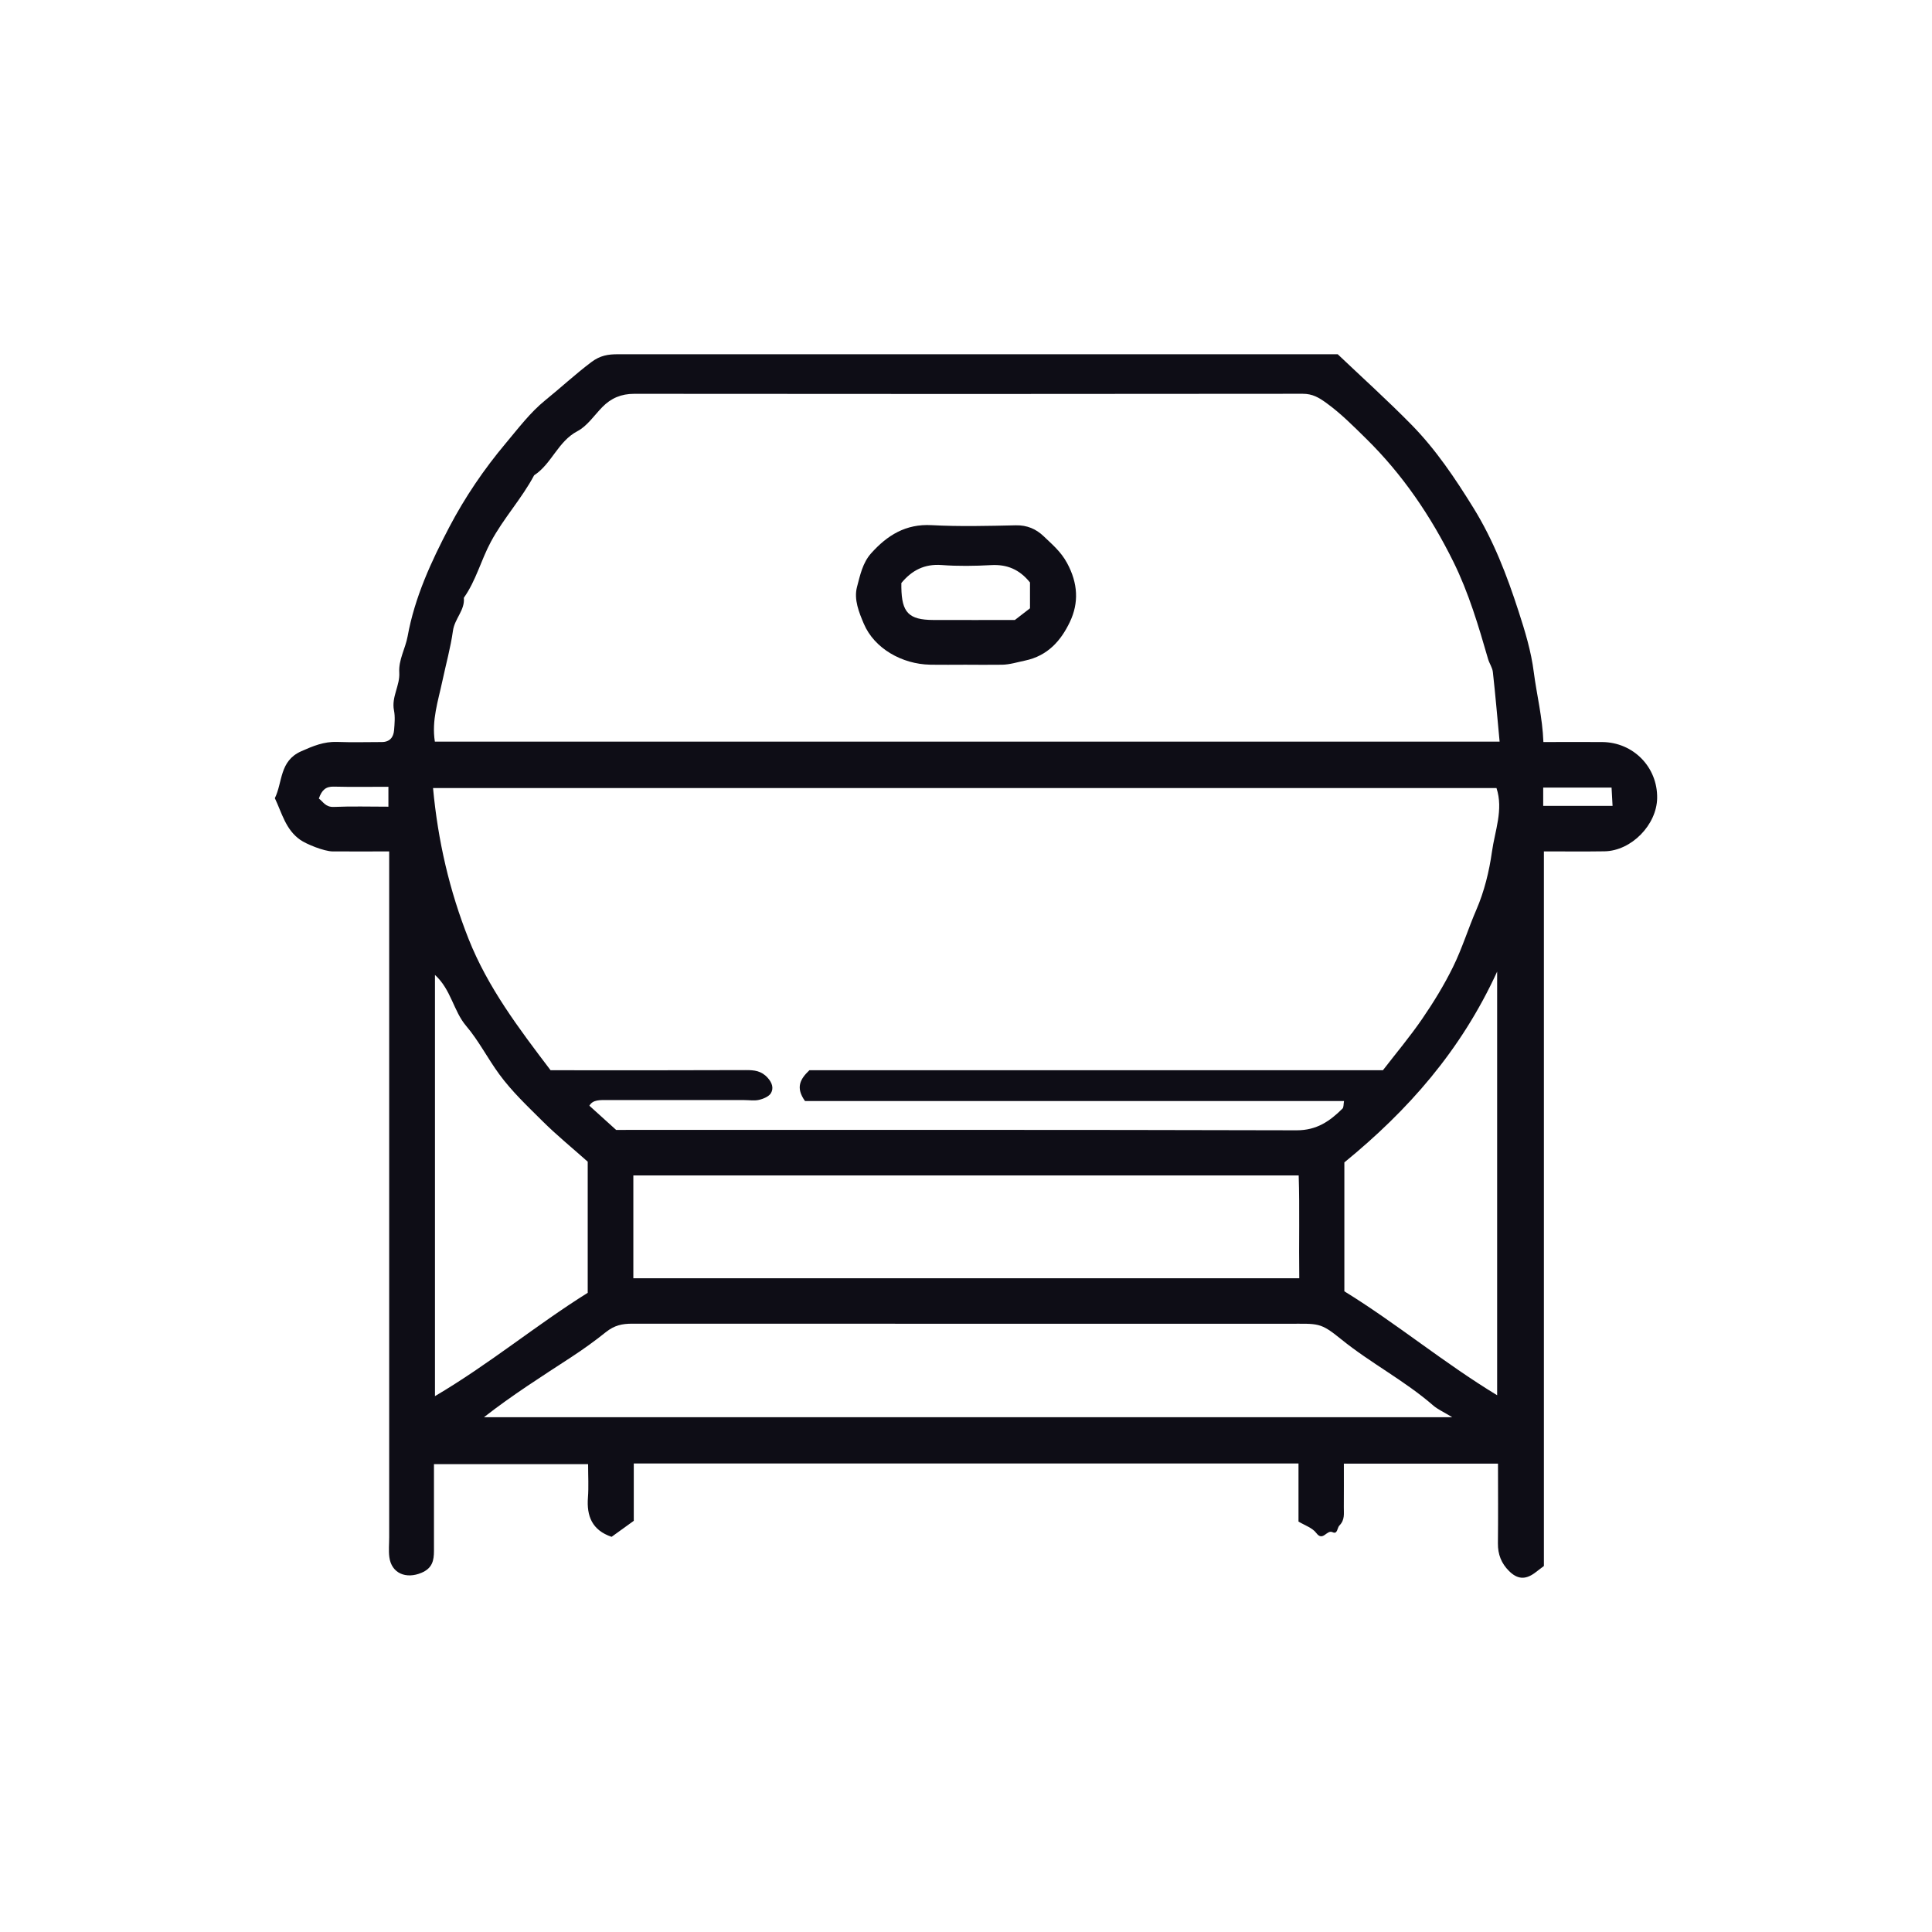 <?xml version="1.0" encoding="UTF-8"?>
<svg id="Layer_2" data-name="Layer 2" xmlns="http://www.w3.org/2000/svg" viewBox="0 0 500 500">
  <defs>
    <style>
      .cls-1 {
        fill: #ccc;
        opacity: 0;
      }

      .cls-2 {
        fill: #0e0d16;
      }
    </style>
  </defs>
  <g id="Layer_1-2" data-name="Layer 1">
    <g>
      <g>
        <path class="cls-2" d="m399.44,192.04c5.37,0,10.3-.04,15.23,0,8.05.08,14.31,6.49,14.2,14.49-.1,6.95-6.68,13.67-13.61,13.79-5.14.08-10.27.02-15.7.02v184.94c-.72.55-1.55,1.2-2.41,1.83-2.46,1.78-4.48,1.58-6.6-.52-2.01-1.99-2.92-4.33-2.89-7.18.08-6.82.02-13.64.02-20.62h-39.89c0,3.71.02,7.51-.01,11.3-.02,1.63.32,3.24-1.16,4.73-.55.55-.46,2.33-1.73,1.72-1.56-.75-2.49,2.53-4.24.2-1.02-1.36-3.01-1.99-4.6-2.96v-15.03h-172.03v14.84c-2.05,1.48-4.04,2.91-5.74,4.14-5.06-1.71-6.49-5.38-6.12-10.19.21-2.76.04-5.55.04-8.62h-39.89c0,7.49-.01,14.95,0,22.41,0,2.53-.41,4.51-3.21,5.7-4.01,1.71-7.79.15-8.34-4.05-.22-1.69-.04-3.43-.04-5.14v-177.49c-4.86,0-9.72.02-14.57,0-2.33-.01-6.92-1.93-8.42-2.98-3.82-2.66-4.77-6.98-6.6-10.8,2.04-4.13,1.15-9.61,6.8-12.13,3.1-1.38,5.91-2.55,9.31-2.43,3.85.14,7.72.04,11.58.03,2.03,0,3.02-1.22,3.17-3.08.13-1.7.3-3.48-.03-5.13-.69-3.46,1.58-6.41,1.37-9.77-.21-3.31,1.59-6.23,2.16-9.37,1.84-10.14,6.12-19.38,10.81-28.33,4.04-7.69,8.95-14.93,14.61-21.67,3.25-3.87,6.31-7.95,10.2-11.1,3.99-3.23,7.77-6.74,11.89-9.85,2.37-1.79,4.43-2.06,6.93-2.06,61.96,0,123.93,0,186.27,0,6.24,5.93,12.85,11.89,19.07,18.22,6.33,6.44,11.32,13.9,16.08,21.59,5.19,8.4,8.65,17.44,11.65,26.71,1.67,5.15,3.25,10.28,3.95,15.81.75,5.83,2.24,11.61,2.48,18.04Zm-11.34-.1c-.61-6.41-1.1-12.23-1.75-18.03-.13-1.14-.9-2.2-1.23-3.33-2.48-8.59-5.01-17.15-9-25.22-5.84-11.81-13.13-22.56-22.55-31.82-3.29-3.23-6.5-6.49-10.28-9.23-2-1.45-3.61-2.4-6.15-2.4-57.67.07-115.34.07-173.01.01-3.35,0-5.98,1.11-8.25,3.43-2.1,2.14-3.9,4.9-6.43,6.23-5.08,2.67-6.66,8.46-11.22,11.43-3.21,6.05-7.91,11.09-11.19,17.2-2.56,4.76-3.86,10.08-7,14.5.32,3.21-2.38,5.36-2.82,8.55-.6,4.32-1.81,8.64-2.73,12.97-1.1,5.18-2.82,10.22-1.95,15.7h275.56Zm-179.77,93c-2.5-3.5-1.22-5.71,1.14-7.96h148.43c3.41-4.42,7.01-8.7,10.15-13.28,2.94-4.28,5.68-8.76,7.97-13.41,2.36-4.78,3.93-9.93,6.06-14.85,2.05-4.73,3.33-9.97,4.03-14.97.75-5.42,3.03-10.95,1.18-16.52H112.07c1.27,13.68,4.25,26.56,9.2,39.05,4.98,12.56,12.99,23.14,21.22,33.98h4.86c15.22,0,30.44.03,45.67-.04,2.21-.01,4.03.18,5.66,2,1.19,1.32,1.56,2.7.85,3.94-.51.89-1.92,1.48-3.04,1.75-1.21.3-2.56.07-3.84.07-11.79,0-23.58.01-35.38-.01-1.94,0-3.86-.13-4.74,1.47,2.32,2.1,4.59,4.16,6.92,6.26,58.64,0,117.39-.06,176.13.1,5.18.01,8.57-2.36,11.85-5.61.34-.34.24-1.11.4-1.96h-139.52Zm167.5,81.83c-2.26-1.38-3.74-2.02-4.9-3.02-7.41-6.45-16.19-10.96-23.82-17.14-5.5-4.46-5.86-4.02-13.73-4.02h-46.94c-40.94,0-81.87,0-122.81-.02-2.58,0-4.6.39-6.88,2.22-2.81,2.26-5.84,4.43-8.88,6.42-7.61,4.97-15.27,9.82-22.63,15.57h250.56Zm-211.92-35.96h172.34c-.13-9.08.13-17.96-.15-26.61h-172.19v26.61Zm-51.34,30.51c14.12-8.32,26.23-18.43,39.53-26.74v-33.94c-4.01-3.57-8.09-6.89-11.79-10.58-3.85-3.84-7.81-7.55-11.09-12.03-3.01-4.1-5.31-8.68-8.57-12.51-3.31-3.89-3.88-9.4-8.08-13.21v109Zm274.89-109.87c-9.41,20.54-23.11,35.95-39.54,49.38v33.36c13.57,8.36,25.66,18.47,39.54,26.9v-109.64Zm11.92-42.89h17.95c-.1-1.81-.19-3.39-.26-4.73h-17.69v4.73Zm-298.86.21v-5.15c-4.86,0-9.51.08-14.15-.04-2.01-.05-3.08.84-3.85,3.08,1.12.82,1.71,2.26,3.87,2.17,4.63-.2,9.28-.06,14.13-.06Z"/>
        <path class="cls-2" d="m250.31,172.03c-3.21,0-6.42.05-9.62-.01-7.2-.14-14.42-4.16-17.15-10.63-1.19-2.82-2.61-6.22-1.75-9.48.8-3.02,1.45-6.26,3.67-8.73,4.17-4.65,8.94-7.64,15.64-7.27,7.25.39,14.54.2,21.81.04,2.9-.06,5.22.95,7.18,2.82,2.21,2.12,4.46,3.97,6.07,6.95,2.85,5.26,3.06,10.32.73,15.22-2.28,4.79-5.68,8.79-11.66,10.03-1.95.4-3.89,1.03-5.93,1.06-2.99.04-5.99.01-8.98.01Zm12.34-11.58c1.75-1.35,3.07-2.37,3.91-3.02v-6.69c-2.73-3.39-5.95-4.71-10.03-4.49-4.28.23-8.59.3-12.85-.02-4.39-.32-7.66,1.33-10.41,4.66,0,.31,0,.73,0,1.15.1,6.5,1.92,8.38,8.26,8.41,7.29.03,14.58,0,21.11,0Z"/>
      </g>
      <rect class="cls-1" width="500" height="500"/>
    </g>
  </g>
</svg>